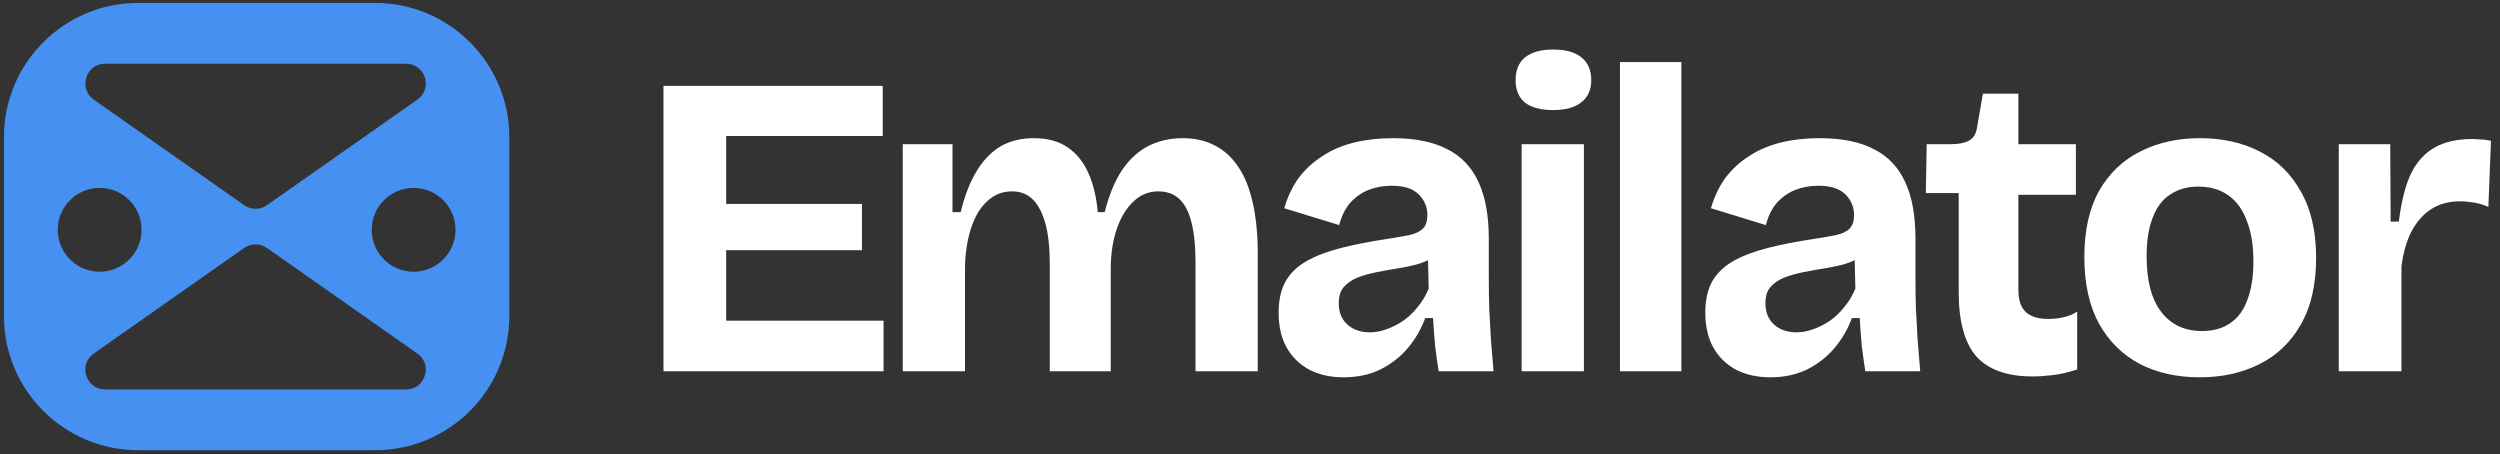 <svg xmlns="http://www.w3.org/2000/svg" width="633" height="115" viewBox="0 0 633 115" fill="none">
<rect x="0" y="0" width="633" height="115" fill="#333333" stroke="none"/>
<g clip-path="url(#clip0_6_7)">
<path d="M167.993 94V21.738H183.868V94H167.993ZM178.941 94V81.19H223.722V94H178.941ZM178.941 63.343V51.628H218.247V63.343H178.941ZM178.941 34.439V21.738H223.503V34.439H178.941ZM228.578 94V57.212V36.519H241.169V53.709H243.249C244.271 49.475 245.621 46.008 247.3 43.307C248.979 40.534 250.986 38.453 253.322 37.066C255.731 35.68 258.541 34.986 261.752 34.986C265.183 34.986 268.03 35.753 270.292 37.285C272.555 38.818 274.307 40.971 275.548 43.745C276.789 46.446 277.592 49.767 277.957 53.709H279.708C280.803 49.402 282.263 45.862 284.088 43.088C285.986 40.315 288.212 38.271 290.767 36.957C293.394 35.643 296.277 34.986 299.416 34.986C302.555 34.986 305.292 35.607 307.628 36.847C310.036 38.088 312.044 39.95 313.649 42.431C315.255 44.84 316.46 47.906 317.263 51.628C318.065 55.278 318.467 59.511 318.467 64.329V94H302.701V66.3C302.701 62.358 302.372 59.074 301.715 56.446C301.058 53.745 300.037 51.738 298.65 50.424C297.263 49.11 295.475 48.453 293.285 48.453C290.876 48.453 288.796 49.293 287.044 50.971C285.292 52.577 283.905 54.803 282.883 57.65C281.862 60.497 281.314 63.745 281.241 67.394V94H265.803V66.738C265.803 62.65 265.438 59.292 264.709 56.665C263.979 53.964 262.92 51.92 261.533 50.533C260.147 49.147 258.395 48.453 256.278 48.453C253.796 48.453 251.68 49.293 249.928 50.971C248.176 52.577 246.826 54.84 245.877 57.76C244.928 60.679 244.417 63.927 244.344 67.504V94H228.578ZM340.177 95.533C336.965 95.533 334.119 94.912 331.637 93.671C329.155 92.358 327.221 90.496 325.834 88.088C324.447 85.679 323.754 82.686 323.754 79.11C323.754 75.971 324.338 73.343 325.506 71.227C326.747 69.11 328.535 67.394 330.871 66.081C333.206 64.767 336.09 63.672 339.52 62.796C342.951 61.92 346.856 61.154 351.235 60.497C353.571 60.132 355.469 59.803 356.929 59.511C358.462 59.147 359.593 58.599 360.323 57.869C361.053 57.066 361.418 55.935 361.418 54.475C361.418 52.431 360.688 50.679 359.228 49.22C357.768 47.76 355.469 47.03 352.33 47.03C350.213 47.03 348.243 47.395 346.418 48.125C344.666 48.855 343.133 49.95 341.819 51.409C340.579 52.869 339.666 54.73 339.082 56.993L325.177 52.723C326.053 49.73 327.294 47.139 328.9 44.95C330.579 42.76 332.586 40.935 334.922 39.475C337.257 37.942 339.922 36.811 342.914 36.081C345.907 35.351 349.155 34.986 352.659 34.986C358.279 34.986 362.841 35.899 366.345 37.723C369.921 39.475 372.585 42.249 374.337 46.044C376.089 49.767 376.965 54.584 376.965 60.497V70.351C376.965 72.905 377.001 75.497 377.074 78.124C377.22 80.752 377.366 83.416 377.512 86.117C377.731 88.745 377.95 91.372 378.169 94H364.264C363.972 92.175 363.68 90.095 363.388 87.759C363.169 85.35 362.987 82.942 362.841 80.533H360.87C359.848 83.307 358.389 85.825 356.491 88.088C354.593 90.35 352.257 92.175 349.484 93.562C346.783 94.876 343.681 95.533 340.177 95.533ZM346.856 84.146C348.243 84.146 349.63 83.891 351.016 83.38C352.476 82.869 353.863 82.175 355.177 81.299C356.564 80.351 357.805 79.183 358.899 77.796C360.067 76.409 361.016 74.84 361.746 73.088L361.527 63.891L364.045 64.438C362.732 65.387 361.199 66.154 359.447 66.738C357.695 67.249 355.87 67.65 353.973 67.942C352.148 68.234 350.323 68.562 348.498 68.927C346.673 69.292 345.031 69.767 343.571 70.351C342.184 70.935 341.053 71.737 340.177 72.759C339.374 73.708 338.973 75.059 338.973 76.811C338.973 79.073 339.703 80.862 341.162 82.175C342.622 83.489 344.52 84.146 346.856 84.146ZM385.282 94V36.519H401.048V94H385.282ZM393.274 27.869C390.209 27.869 387.836 27.249 386.158 26.008C384.552 24.694 383.749 22.797 383.749 20.315C383.749 17.76 384.552 15.826 386.158 14.512C387.836 13.198 390.209 12.541 393.274 12.541C396.413 12.541 398.785 13.198 400.391 14.512C402.07 15.826 402.909 17.76 402.909 20.315C402.909 22.724 402.07 24.585 400.391 25.899C398.785 27.213 396.413 27.869 393.274 27.869ZM410.173 94V15.716H425.72V94H410.173ZM448.21 95.533C444.999 95.533 442.152 94.912 439.67 93.671C437.189 92.358 435.254 90.496 433.868 88.088C432.481 85.679 431.787 82.686 431.787 79.11C431.787 75.971 432.371 73.343 433.539 71.227C434.78 69.11 436.568 67.394 438.904 66.081C441.24 64.767 444.123 63.672 447.554 62.796C450.984 61.92 454.889 61.154 459.269 60.497C461.604 60.132 463.502 59.803 464.962 59.511C466.495 59.147 467.626 58.599 468.356 57.869C469.086 57.066 469.451 55.935 469.451 54.475C469.451 52.431 468.721 50.679 467.261 49.22C465.801 47.76 463.502 47.03 460.364 47.03C458.247 47.03 456.276 47.395 454.451 48.125C452.699 48.855 451.167 49.95 449.853 51.409C448.612 52.869 447.7 54.73 447.116 56.993L433.211 52.723C434.087 49.73 435.327 47.139 436.933 44.95C438.612 42.76 440.619 40.935 442.955 39.475C445.291 37.942 447.955 36.811 450.948 36.081C453.94 35.351 457.188 34.986 460.692 34.986C466.312 34.986 470.874 35.899 474.378 37.723C477.955 39.475 480.619 42.249 482.371 46.044C484.122 49.767 484.998 54.584 484.998 60.497V70.351C484.998 72.905 485.035 75.497 485.108 78.124C485.254 80.752 485.4 83.416 485.546 86.117C485.765 88.745 485.984 91.372 486.203 94H472.298C472.006 92.175 471.714 90.095 471.422 87.759C471.203 85.35 471.02 82.942 470.874 80.533H468.904C467.882 83.307 466.422 85.825 464.524 88.088C462.626 90.35 460.291 92.175 457.517 93.562C454.816 94.876 451.714 95.533 448.21 95.533ZM454.889 84.146C456.276 84.146 457.663 83.891 459.05 83.38C460.51 82.869 461.896 82.175 463.21 81.299C464.597 80.351 465.838 79.183 466.933 77.796C468.101 76.409 469.05 74.84 469.78 73.088L469.561 63.891L472.079 64.438C470.765 65.387 469.232 66.154 467.48 66.738C465.728 67.249 463.904 67.65 462.006 67.942C460.181 68.234 458.356 68.562 456.532 68.927C454.707 69.292 453.064 69.767 451.605 70.351C450.218 70.935 449.086 71.737 448.21 72.759C447.408 73.708 447.006 75.059 447.006 76.811C447.006 79.073 447.736 80.862 449.196 82.175C450.656 83.489 452.553 84.146 454.889 84.146ZM514.665 95.314C508.242 95.314 503.497 93.635 500.432 90.277C497.439 86.847 495.943 81.409 495.943 73.964V48.891H487.622L487.841 36.519H493.644C495.906 36.519 497.585 36.191 498.68 35.534C499.775 34.877 500.432 33.672 500.651 31.921L502.074 23.709H511.052V36.519H525.614V49.329H511.052V73.307C511.052 75.935 511.672 77.832 512.913 79C514.154 80.168 516.052 80.752 518.607 80.752C519.994 80.752 521.307 80.606 522.548 80.314C523.862 80.022 524.993 79.548 525.942 78.891V93.562C523.68 94.292 521.599 94.766 519.702 94.985C517.804 95.204 516.125 95.314 514.665 95.314ZM556.988 95.533C551.222 95.533 546.149 94.401 541.769 92.139C537.39 89.803 533.959 86.409 531.477 81.956C528.996 77.431 527.755 71.811 527.755 65.095C527.755 58.38 528.996 52.796 531.477 48.344C534.032 43.891 537.499 40.57 541.879 38.38C546.331 36.118 551.368 34.986 556.988 34.986C562.754 34.986 567.827 36.118 572.207 38.38C576.659 40.643 580.126 44.037 582.608 48.563C585.163 53.015 586.44 58.599 586.44 65.314C586.44 72.103 585.126 77.759 582.499 82.285C579.944 86.737 576.44 90.058 571.988 92.248C567.608 94.438 562.608 95.533 556.988 95.533ZM557.535 83.818C560.382 83.818 562.754 83.161 564.652 81.847C566.623 80.533 568.083 78.562 569.032 75.935C570.054 73.234 570.564 69.986 570.564 66.19C570.564 62.176 570.017 58.782 568.922 56.008C567.9 53.161 566.367 51.008 564.324 49.548C562.28 48.015 559.689 47.249 556.55 47.249C553.849 47.249 551.514 47.906 549.543 49.22C547.572 50.461 546.076 52.431 545.054 55.132C544.032 57.76 543.521 61.008 543.521 64.876C543.521 71.081 544.762 75.789 547.244 79C549.725 82.212 553.156 83.818 557.535 83.818ZM592.175 94V66.19V36.519H605.204L605.313 56.117H607.393C607.977 51.227 608.963 47.249 610.349 44.183C611.809 41.117 613.817 38.855 616.371 37.395C618.926 35.935 622.101 35.205 625.897 35.205C626.554 35.205 627.247 35.242 627.977 35.315C628.78 35.315 629.692 35.424 630.714 35.643L630.057 52.395C628.962 51.884 627.758 51.519 626.444 51.3C625.13 51.081 623.962 50.971 622.941 50.971C620.094 50.971 617.649 51.628 615.605 52.942C613.561 54.256 611.882 56.154 610.568 58.636C609.328 61.044 608.488 64 608.05 67.504V94H592.175Z" fill="#ffffff"/>
<path fill-rule="evenodd" clip-rule="evenodd" d="M35 0.741C16.222 0.741 1 15.963 1 34.741V80C1 98.778 16.222 114 35 114H94.959C113.737 114 128.959 98.778 128.959 80V34.741C128.959 15.963 113.737 0.741 94.959 0.741H35ZM115.337 58.187C115.337 64.048 110.586 68.799 104.725 68.799C98.865 68.799 94.114 64.048 94.114 58.187C94.114 52.327 98.865 47.576 104.725 47.576C110.586 47.576 115.337 52.327 115.337 58.187ZM35.846 58.187C35.846 64.048 31.095 68.799 25.234 68.799C19.373 68.799 14.623 64.048 14.623 58.187C14.623 52.327 19.373 47.576 25.234 47.576C31.095 47.576 35.846 52.327 35.846 58.187ZM67.58 51.962C65.856 53.172 63.559 53.172 61.835 51.962L23.741 25.226C19.742 22.419 21.728 16.133 26.613 16.133L102.802 16.133C107.687 16.133 109.673 22.419 105.674 25.226L67.58 51.962ZM61.835 62.779C63.559 61.569 65.856 61.569 67.58 62.779L105.674 89.515C109.673 92.322 107.687 98.608 102.802 98.608H26.613C21.727 98.608 19.742 92.322 23.741 89.515L61.835 62.779Z" fill="#4690F1"/>
</g>
<defs>
<clipPath id="clip0_6_7">
<rect width="633" height="115" fill="white"/>
</clipPath>
</defs>
</svg>